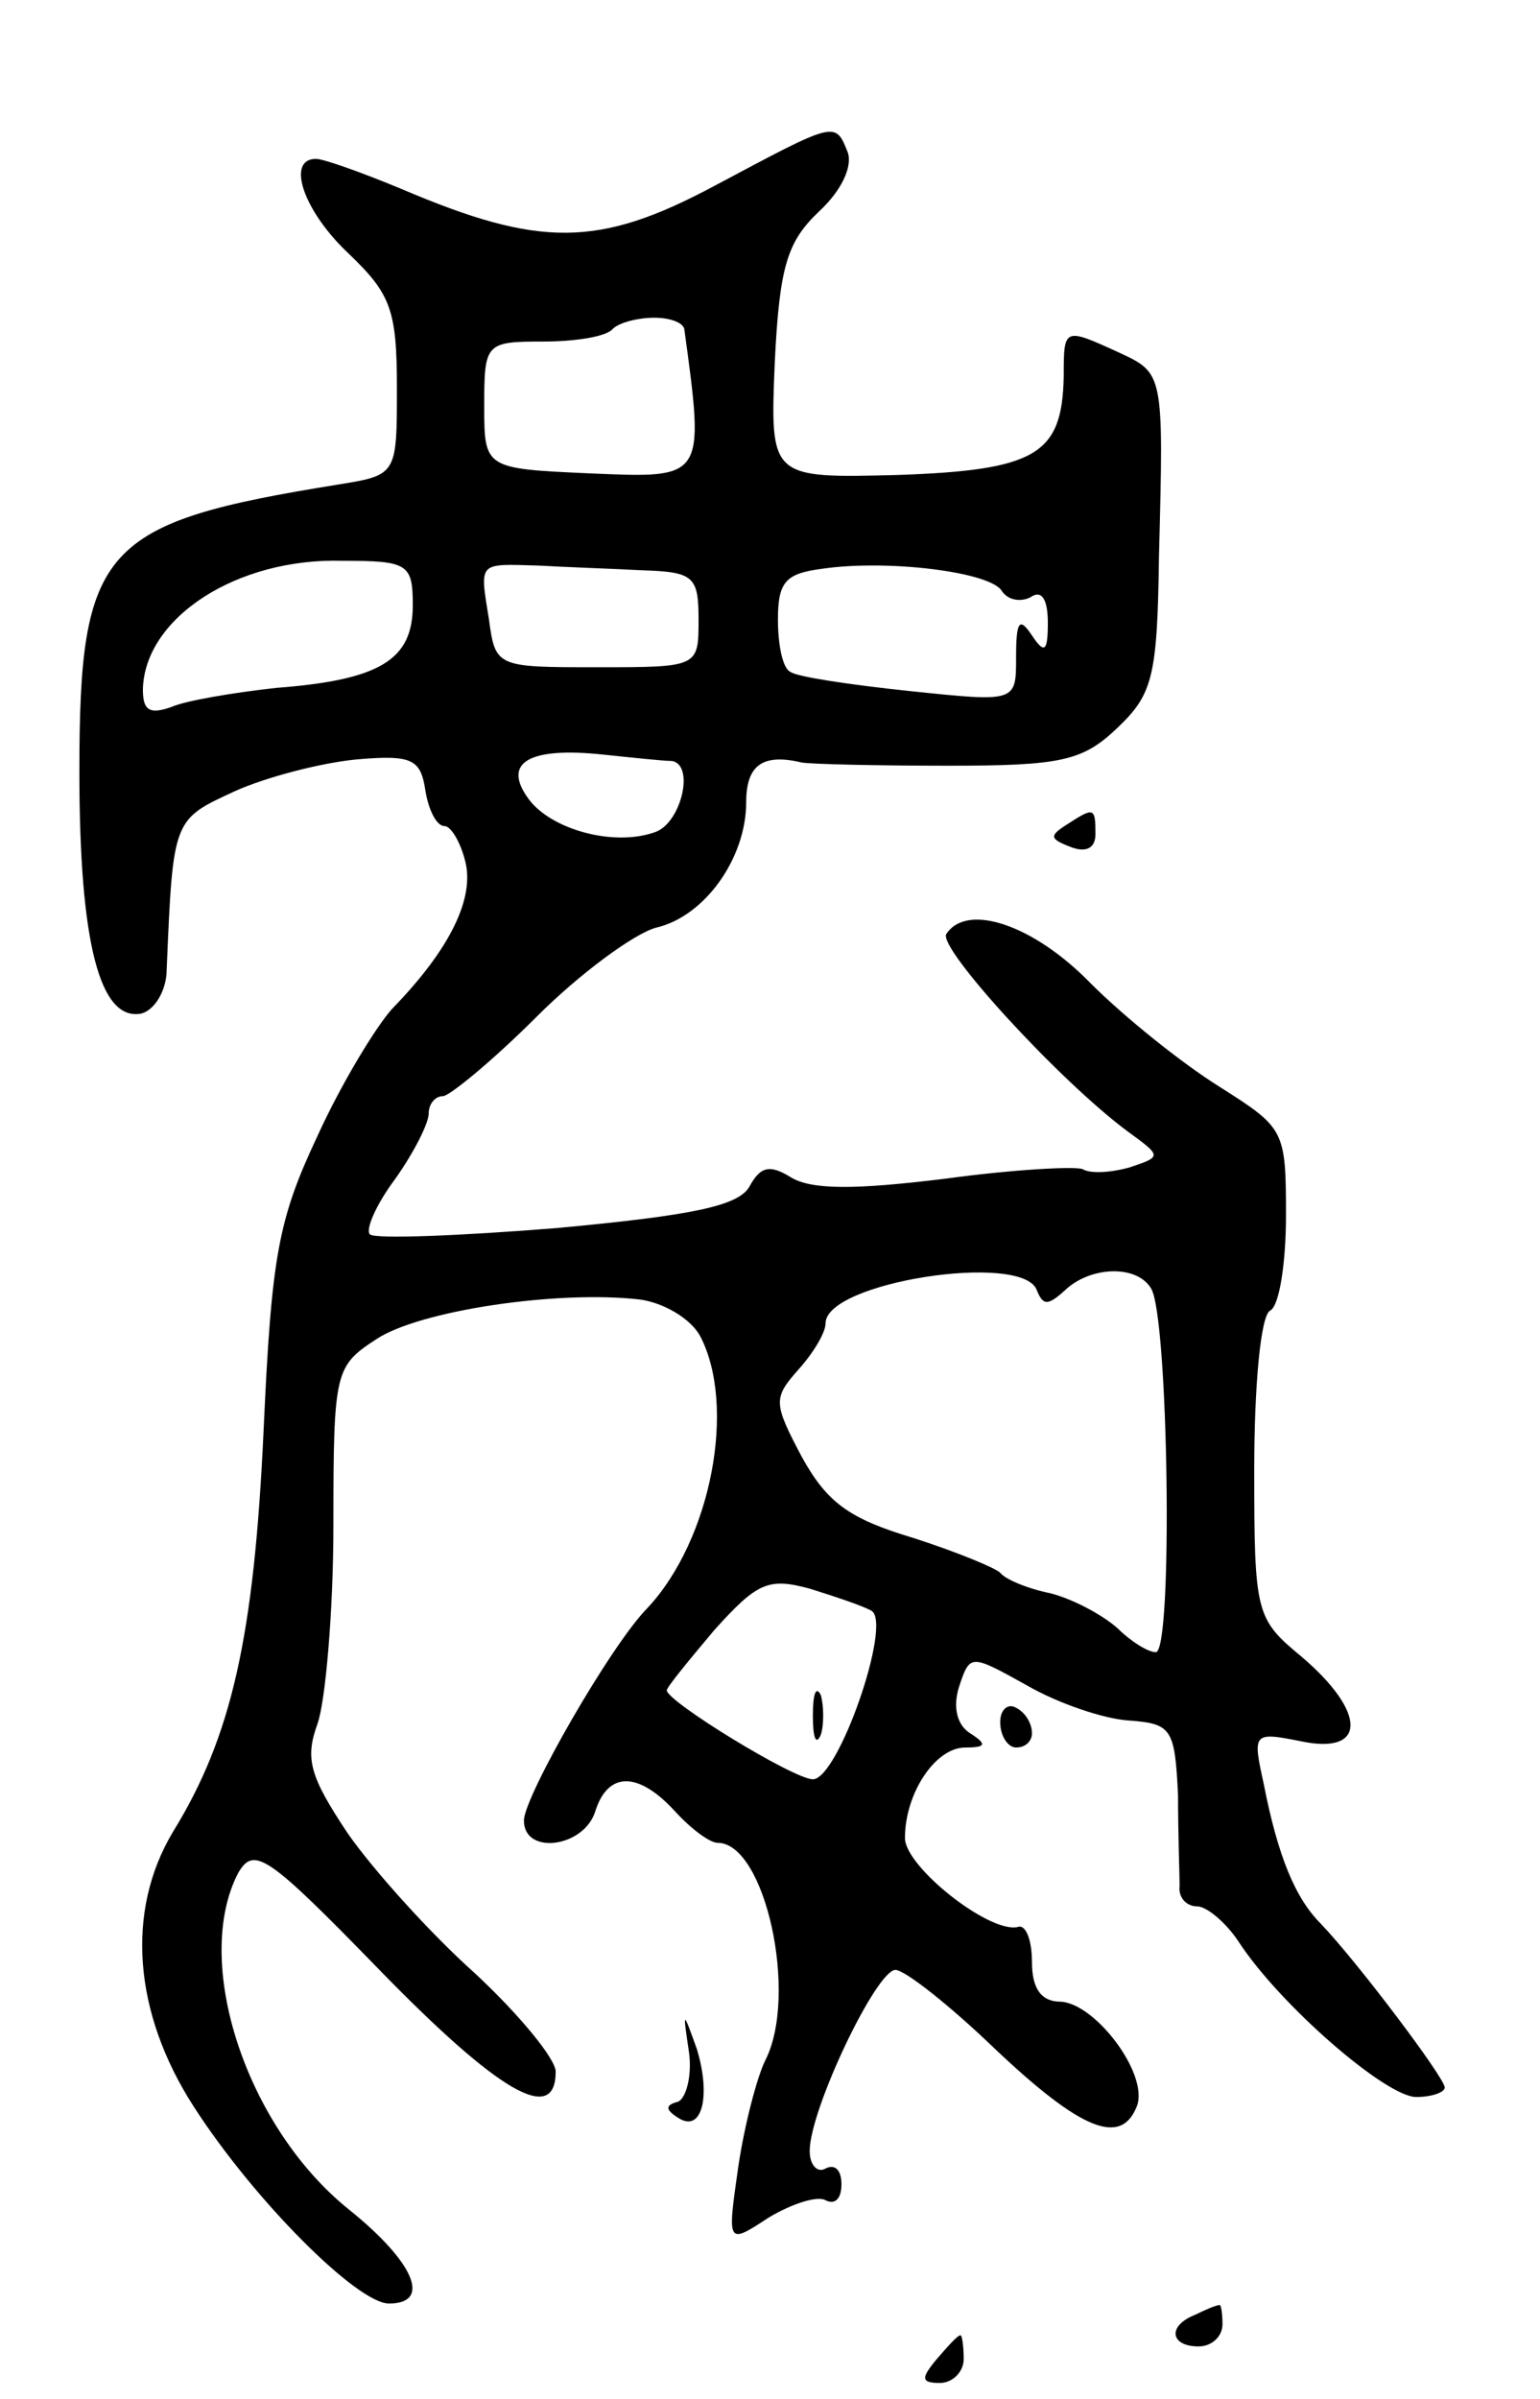 <svg version="1.0" xmlns="http://www.w3.org/2000/svg"
 width="97pt" height="151pt" viewBox="0 0 97 151"
 preserveAspectRatio="xMidYMid meet">
<g transform="translate(0,151) scale(0.1,-0.1)"
fill="#000000" stroke="none">
<path d="M450 1393 c-73 -39 -110 -39 -197 -2 -24 10 -49 19 -54 19 -19 0 -8
-33 21 -60 26 -25 30 -35 30 -84 0 -55 0 -55 -37 -61 -149 -24 -163 -39 -163
-181 0 -108 13 -157 39 -152 8 2 16 14 16 28 4 95 4 94 43 112 20 9 55 18 77
20 35 3 40 0 43 -20 2 -12 7 -22 12 -22 4 0 10 -10 13 -22 6 -23 -9 -55 -46
-93 -10 -11 -32 -47 -47 -80 -25 -53 -29 -76 -34 -186 -6 -129 -20 -192 -57
-252 -30 -50 -25 -114 13 -173 38 -59 103 -124 123 -124 27 0 16 26 -25 59
-65 52 -99 156 -70 212 10 17 18 12 89 -61 75 -77 111 -98 111 -64 0 8 -23 36
-51 62 -28 25 -64 65 -80 88 -24 36 -27 47 -19 69 5 14 10 71 10 125 0 97 1
100 27 117 27 18 114 31 166 25 15 -2 32 -12 38 -23 23 -44 7 -128 -33 -171
-23 -23 -78 -119 -78 -134 0 -22 38 -17 45 6 8 25 27 25 50 0 10 -11 22 -20
27 -20 30 0 51 -96 30 -137 -5 -10 -13 -40 -17 -67 -7 -49 -7 -49 19 -32 15 9
31 14 36 11 6 -3 10 1 10 10 0 9 -4 13 -10 10 -5 -3 -10 2 -10 11 0 26 42 114
54 114 6 0 35 -23 63 -50 54 -51 79 -61 89 -36 8 20 -26 65 -48 66 -12 0 -18
8 -18 25 0 14 -4 24 -9 22 -18 -4 -71 38 -71 56 0 28 19 57 38 57 13 0 14 2 3
9 -8 5 -11 16 -7 29 7 21 7 21 43 1 19 -11 48 -21 64 -22 27 -2 29 -5 31 -47
0 -25 1 -51 1 -57 -1 -7 4 -13 11 -13 6 0 18 -10 26 -22 26 -40 93 -98 112
-98 10 0 18 3 18 6 0 6 -55 79 -78 103 -16 16 -27 42 -36 88 -7 32 -7 33 23
27 42 -9 42 18 1 53 -29 24 -30 27 -30 118 0 52 4 97 10 100 6 3 10 31 10 60
0 54 -1 55 -42 81 -24 15 -60 44 -81 65 -36 37 -78 51 -91 31 -5 -9 71 -92
114 -124 22 -16 22 -16 1 -23 -11 -3 -24 -4 -29 -1 -4 2 -43 0 -87 -6 -57 -7
-84 -7 -97 1 -13 8 -19 7 -26 -6 -7 -12 -35 -18 -121 -26 -62 -5 -115 -7 -118
-4 -3 3 4 19 16 35 12 17 21 35 21 41 0 6 4 11 9 11 4 0 31 22 59 50 27 27 61
52 75 56 31 7 57 44 57 79 0 23 10 31 35 25 6 -1 47 -2 92 -2 72 0 85 3 107
24 22 21 25 32 26 108 3 115 3 115 -25 128 -35 16 -35 16 -35 -15 -1 -49 -17
-59 -105 -62 -80 -2 -80 -2 -77 71 3 61 8 76 28 95 14 13 21 28 18 37 -8 20
-7 20 -84 -21z m-19 -90 c13 -95 13 -94 -59 -91 -67 3 -67 3 -67 43 0 39 1 40
37 40 20 0 40 3 44 8 4 4 16 7 26 7 10 0 18 -3 19 -7z m-171 -174 c0 -34 -20
-47 -86 -52 -27 -3 -57 -8 -66 -12 -14 -5 -18 -2 -18 11 1 45 59 83 126 81 41
0 44 -2 44 -28z m145 22 c32 -1 35 -4 35 -31 0 -30 0 -30 -64 -30 -63 0 -64 0
-68 30 -6 37 -7 35 31 34 17 -1 47 -2 66 -3z m226 -13 c4 -6 12 -7 18 -4 7 5
11 -1 11 -16 0 -18 -2 -20 -10 -8 -8 12 -10 9 -10 -14 0 -28 0 -28 -67 -21
-38 4 -71 9 -75 12 -5 2 -8 17 -8 33 0 24 5 29 28 32 41 6 106 -2 113 -14z
m-208 -107 c15 -2 6 -40 -11 -45 -26 -9 -65 2 -79 21 -17 23 0 33 47 28 19 -2
38 -4 43 -4z m230 -333 c4 -10 7 -10 18 0 16 15 45 16 54 1 11 -17 14 -229 3
-229 -5 0 -16 7 -24 15 -9 8 -27 18 -42 22 -15 3 -29 9 -32 13 -3 3 -27 13
-55 22 -40 12 -54 22 -70 51 -18 34 -18 37 -2 55 9 10 17 23 17 29 0 26 124
45 133 21z m-104 -202 c13 -8 -21 -106 -37 -106 -12 0 -92 49 -92 56 0 2 14
19 30 38 27 30 34 33 60 26 16 -5 34 -11 39 -14z"/>
<path d="M512 430 c0 -14 2 -19 5 -12 2 6 2 18 0 25 -3 6 -5 1 -5 -13z"/>
<path d="M672 991 c-11 -7 -11 -9 2 -14 10 -4 16 -1 16 8 0 17 -1 17 -18 6z"/>
<path d="M630 426 c0 -9 5 -16 10 -16 6 0 10 4 10 9 0 6 -4 13 -10 16 -5 3
-10 -1 -10 -9z"/>
<path d="M434 218 c2 -15 -2 -29 -7 -31 -8 -2 -8 -5 0 -10 15 -10 21 13 12 43
-9 25 -9 25 -5 -2z"/>
<path d="M753 53 c-18 -7 -16 -20 2 -20 8 0 15 6 15 14 0 7 -1 13 -2 12 -2 0
-9 -3 -15 -6z"/>
<path d="M590 25 c-10 -12 -10 -15 2 -15 8 0 15 7 15 15 0 8 -1 15 -2 15 -2 0
-8 -7 -15 -15z"/>
</g>
</svg>
